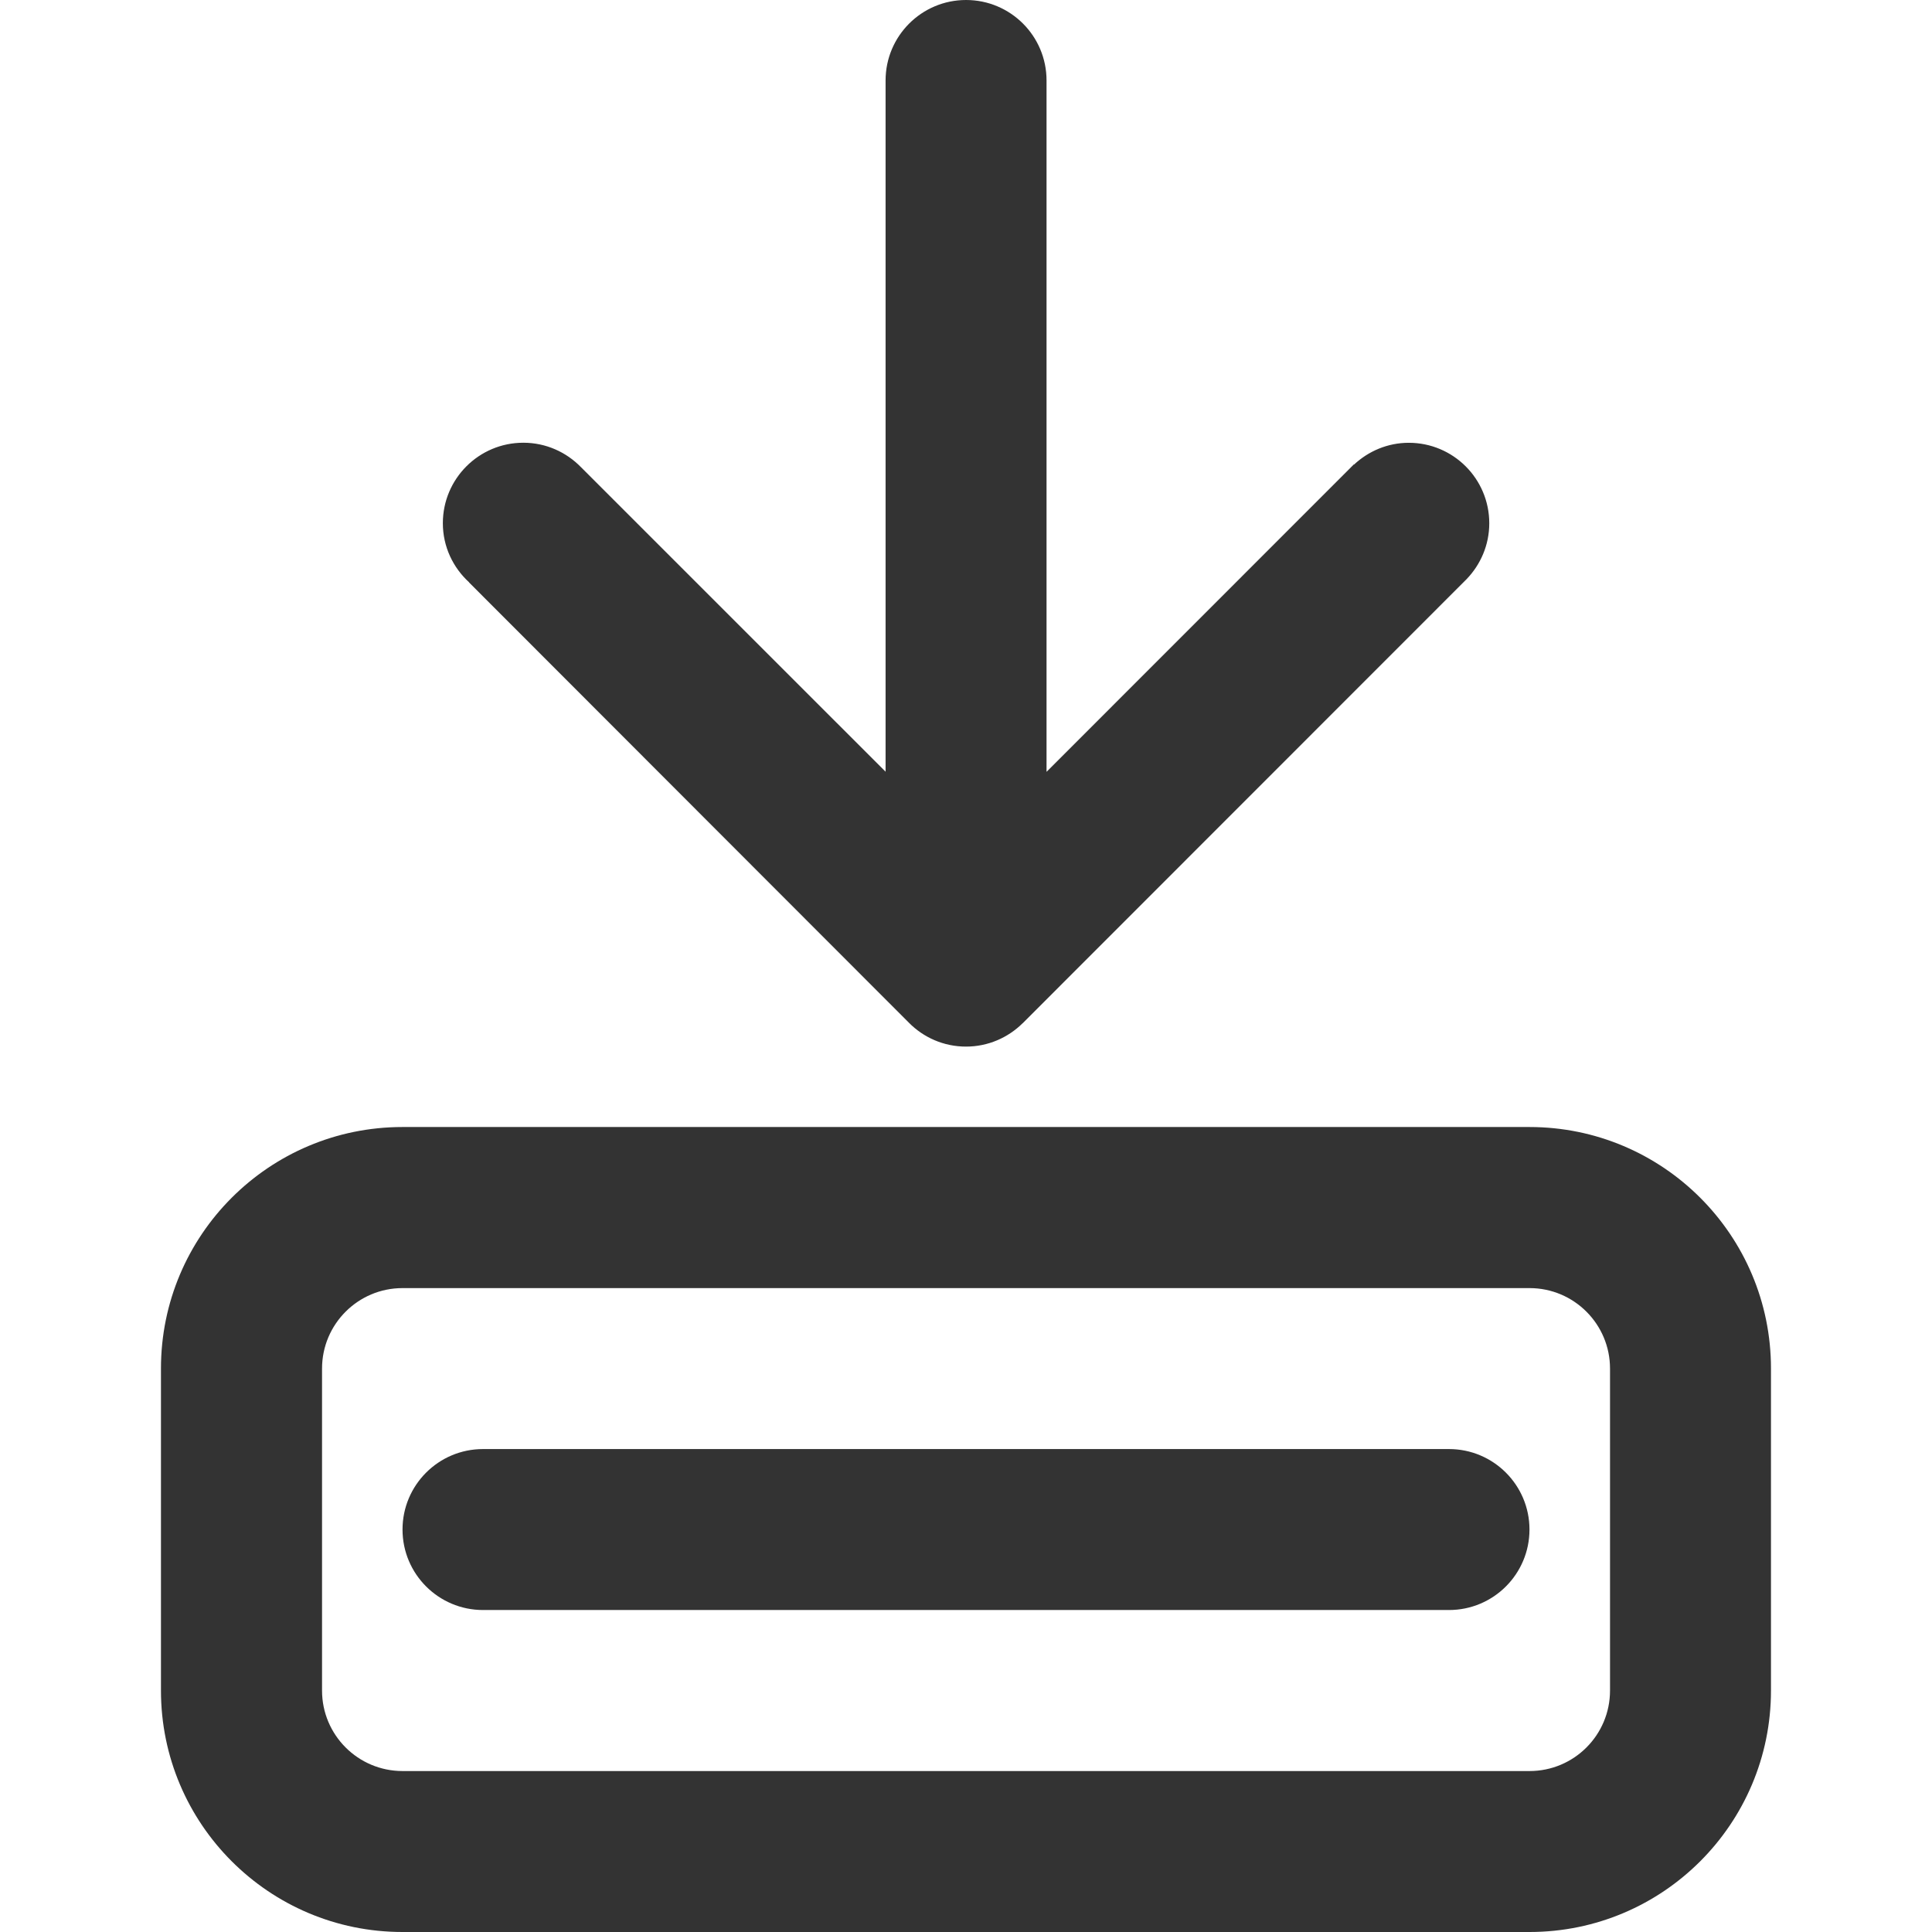 <?xml version="1.0" encoding="utf-8"?>
<!-- Generated by IcoMoon.io -->
<!DOCTYPE svg PUBLIC "-//W3C//DTD SVG 1.1//EN" "http://www.w3.org/Graphics/SVG/1.1/DTD/svg11.dtd">
<svg version="1.1" xmlns="http://www.w3.org/2000/svg" xmlns:xlink="http://www.w3.org/1999/xlink" width="32" height="32" viewBox="0 0 32 32">
<path fill="#333333" d="M7.769 9.647l7.284 7.291c0.241 0.245 0.577 0.397 0.947 0.397 0.366 0 0.697-0.149 0.938-0.387h0.001l7.323-7.326c0.009-0.009 0.017-0.017 0.027-0.027l0.002-0.002c0.232-0.241 0.376-0.566 0.376-0.926 0-0.737-0.597-1.333-1.333-1.333-0.351 0-0.669 0.139-0.907 0.361l-0.003-0.003-0.031 0.031c-0.001 0.001-0.002 0.003-0.003 0.003l-5.056 5.058v-11.451c0-0.737-0.597-1.333-1.333-1.333s-1.333 0.597-1.333 1.333v11.449l-5.044-5.043c-0.243-0.25-0.581-0.406-0.956-0.406-0.736 0-1.333 0.597-1.333 1.333 0 0.389 0.169 0.736 0.435 0.979z"></path>
<path fill="#333333" d="M25.333 18.667h-18.667c-2.209 0-4 1.791-4 4v5.333c0 2.209 1.791 4 4 4h18.667c2.209 0 4-1.791 4-4v-5.333c0-2.209-1.791-4-4-4zM26.667 28.001c0 0.737-0.597 1.333-1.333 1.333h-18.667c-0.736 0-1.333-0.597-1.333-1.333v-5.333c0-0.736 0.597-1.333 1.333-1.333h18.667c0.736 0 1.333 0.597 1.333 1.333v5.333z"></path>
<path fill="#333333" d="M24 24.001h-16c-0.736 0-1.333 0.597-1.333 1.333s0.597 1.333 1.333 1.333h16c0.736 0 1.333-0.597 1.333-1.333s-0.597-1.333-1.333-1.333z"></path>
</svg>
